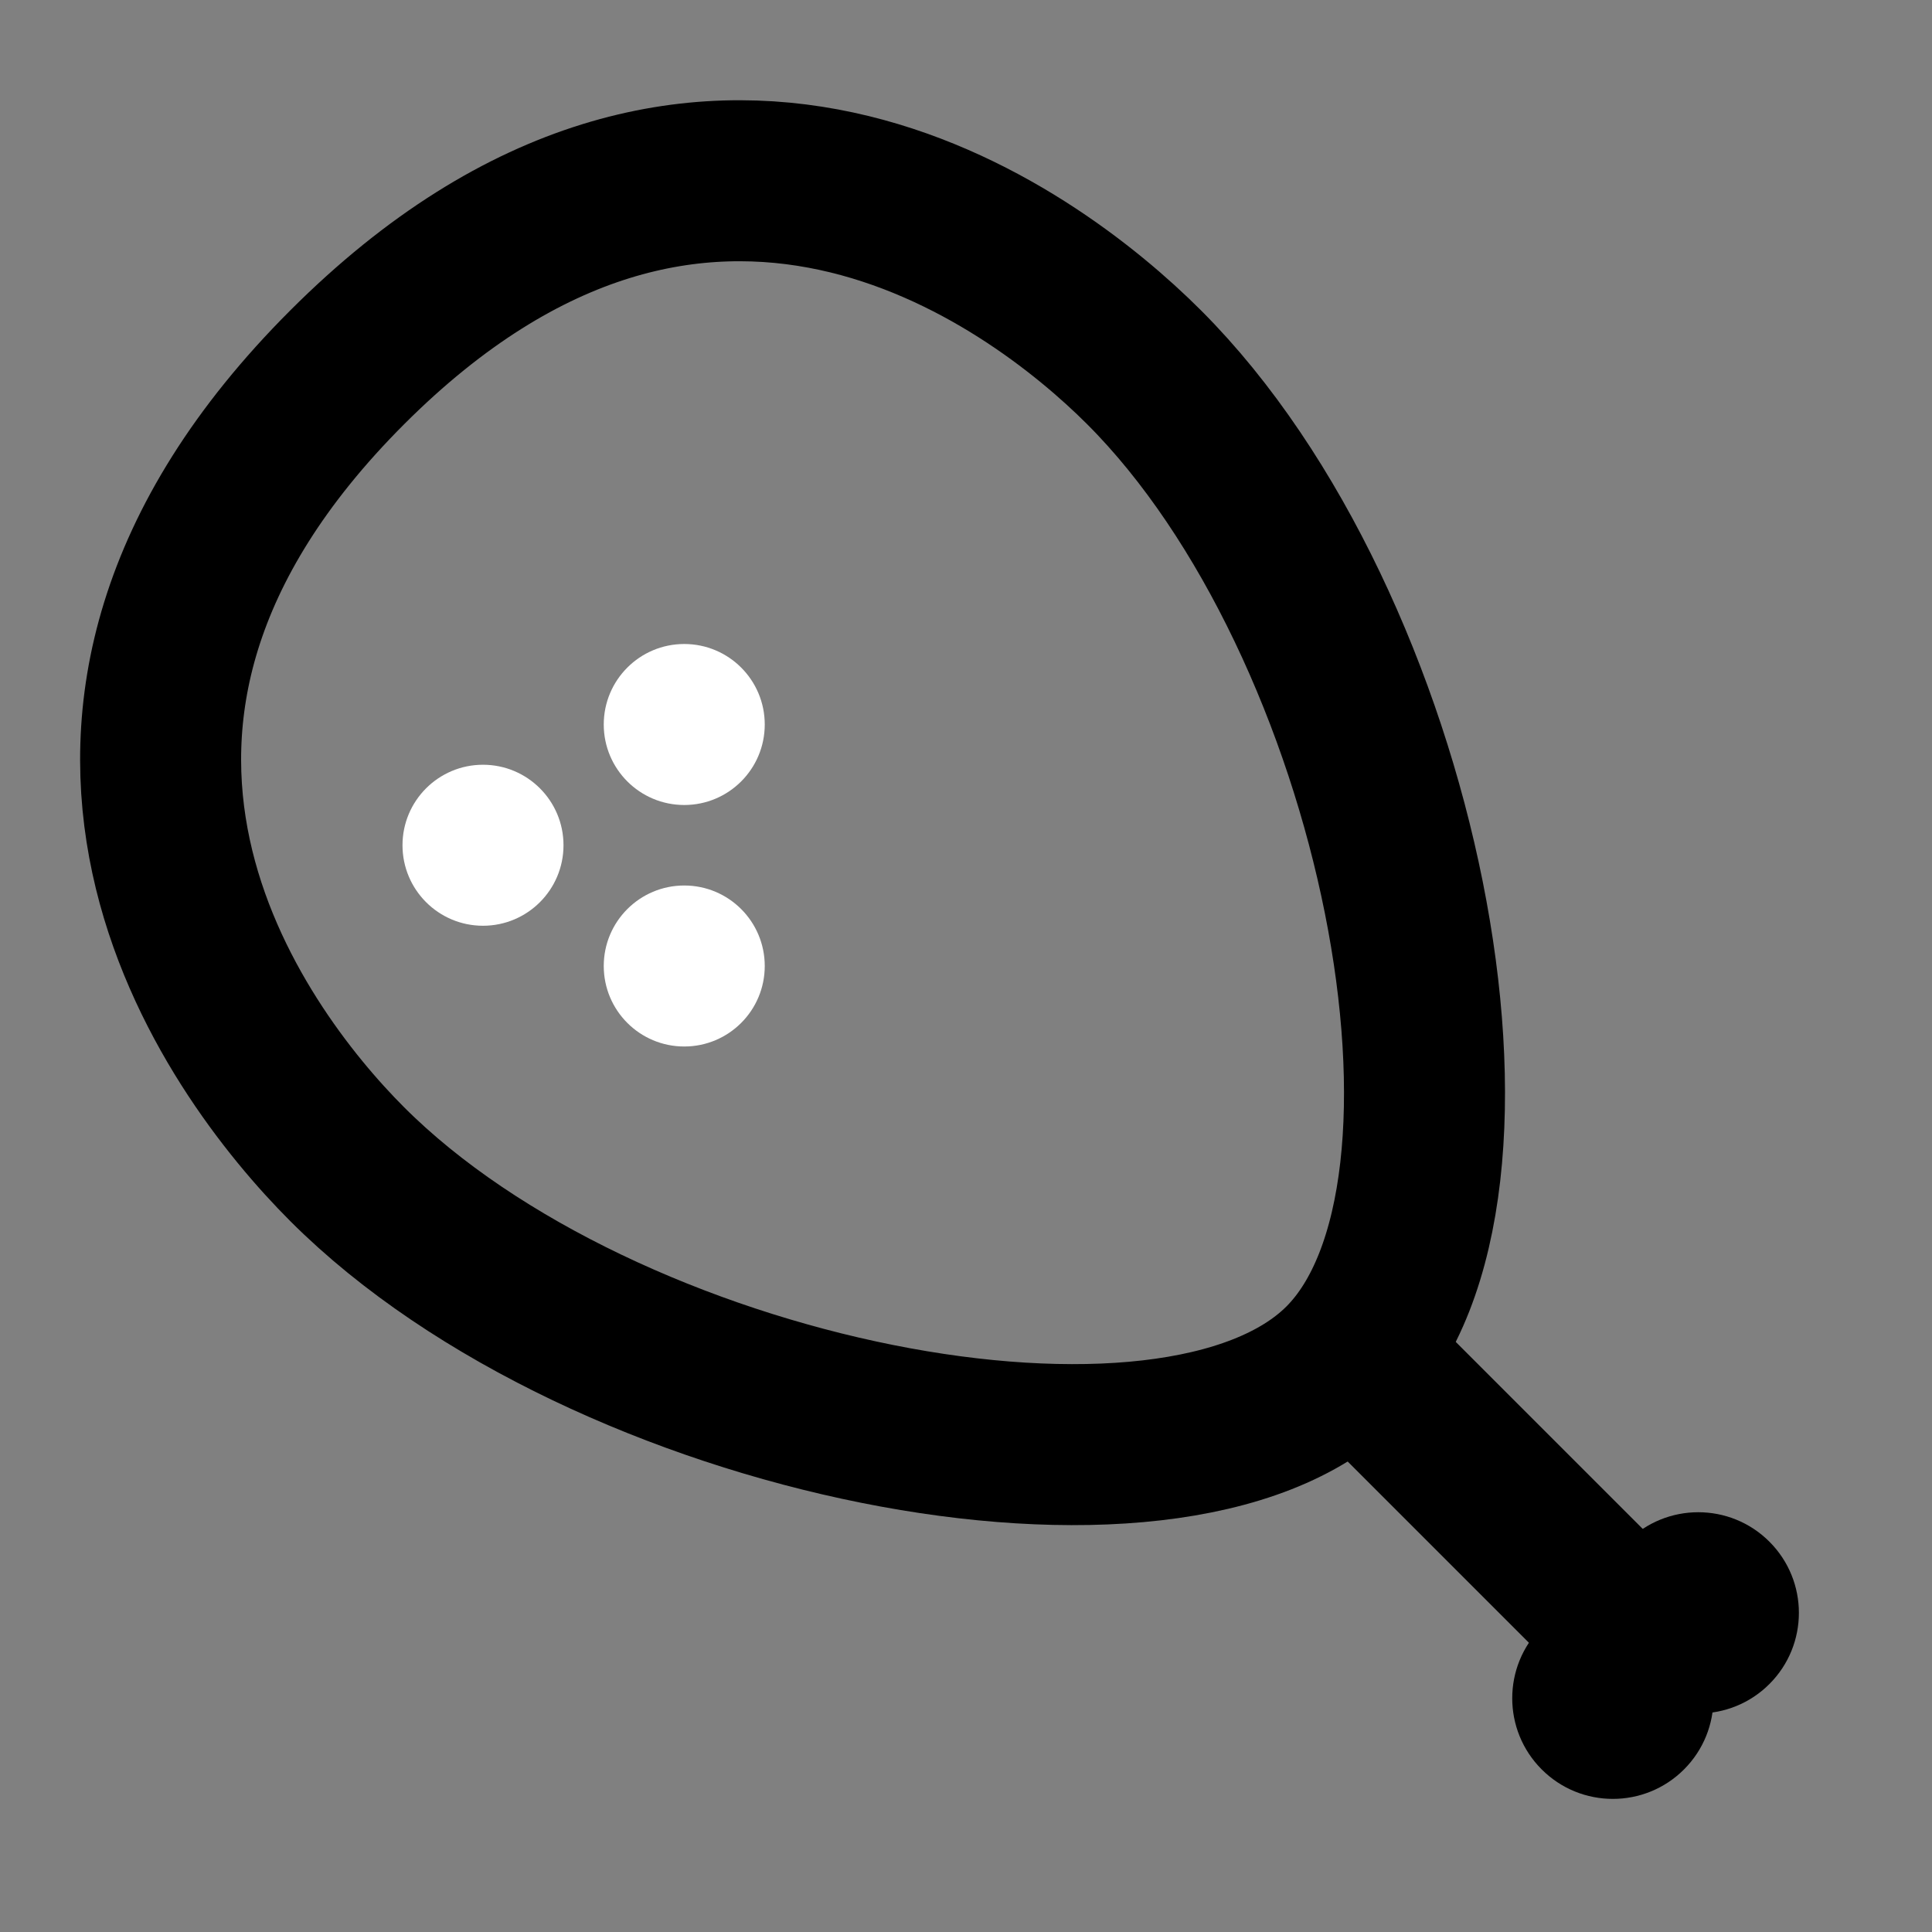 <svg viewBox="0 0 48 48" fill="none" xmlns="http://www.w3.org/2000/svg"><rect x="0" y="0" width="48" height="48" fill="#808080" stroke="none"/><g clip-path="url(#clip0)"><path d="M33.374 33.874C37.617 29.632 34.789 15.49 28.425 9.126C25.596 6.297 17.465 0.287 8.626 9.126C-0.213 17.964 5.797 26.096 8.626 28.924C14.99 35.289 29.132 38.117 33.374 33.874Z" fill="none" stroke="currentColor" stroke-width="4" stroke-linecap="round" stroke-linejoin="round"/><path d="M41 41C40.253 40.253 36.022 36.022 34 34" stroke="currentColor" stroke-width="4"/><circle cx="42.193" cy="40.071" r="2.5" transform="rotate(135 42.193 40.071)" fill="black"/><circle cx="40.071" cy="42.193" r="2.5" transform="rotate(135 40.071 42.193)" fill="black"/><circle cx="17" cy="18" r="2" fill="white"/><circle cx="12" cy="21" r="2" fill="white"/><circle cx="17" cy="24" r="2" fill="white"/></g><defs><clipPath><rect fill="white"/></clipPath></defs></svg>